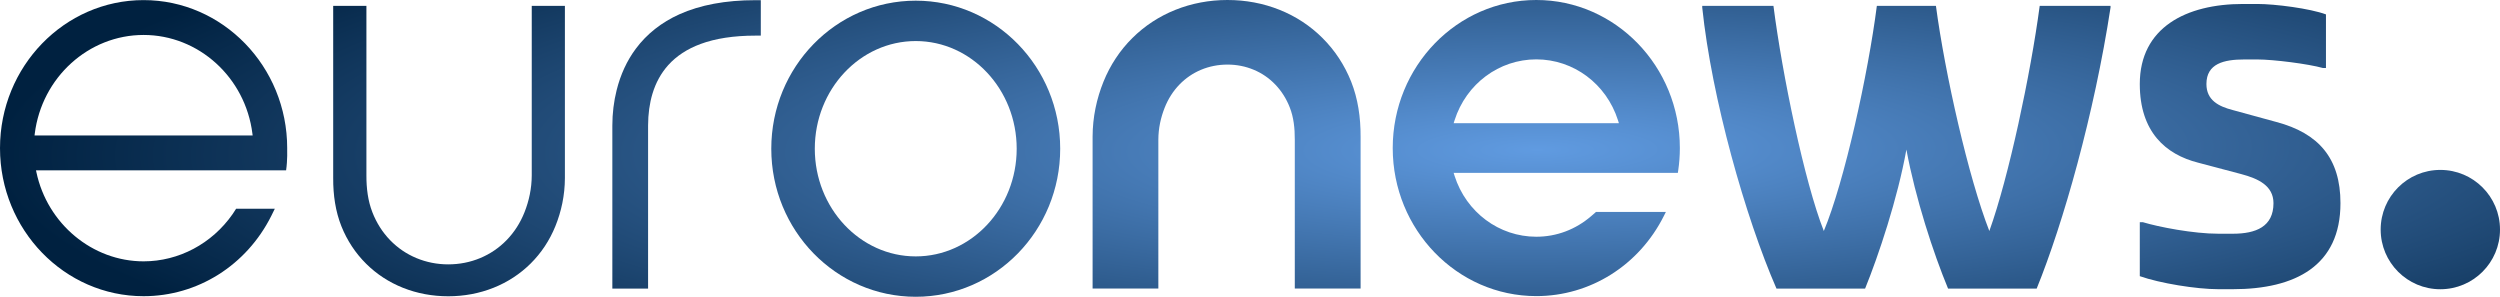 <svg enable-background="new 0 0 688 102" height="79.693" viewBox="0 0 671.337 79.693" width="671.337" xmlns="http://www.w3.org/2000/svg" xmlns:xlink="http://www.w3.org/1999/xlink"><radialGradient id="a" cx="422.241" cy="57.429" gradientTransform="matrix(-1.234 .005 -.001 -.242 943.464 64.573)" gradientUnits="userSpaceOnUse" r="335.668"><stop offset="0" stop-color="#609be1"/><stop offset="1" stop-color="#002140"/></radialGradient><clipPath id="b" fill="url(#a)"><path d="m-83-243.28h841.89v595.28h-841.89z" height="100%" transform="" width="100%"/></clipPath><g fill="url(#a)" transform="translate(-9.531 -12.551)"><path clip-path="url(#b)" d="m71.982 70.066c-5.544 7.928-14.451 12.665-23.894 12.665-13.74 0-25.847-10.069-28.784-23.939l-.107-.503h50.93 14.242 1.991c.402-2.726.288-5.7.288-5.7l-.002.005c0-.085.006-.175.006-.262 0-21.918-17.301-39.753-38.564-39.753-21.258 0-38.557 17.835-38.557 39.753 0 21.927 17.299 39.759 38.557 39.759 14.483 0 27.62-8.259 34.289-21.554l.953-1.937h-10.389c-.362.593-.709 1.109-.959 1.466m-53.121-21.606c1.894-15.123 14.458-26.521 29.227-26.521 14.774 0 27.34 11.398 29.226 26.521l.06.463h-58.569z"/><path clip-path="url(#b)" d="m129.906 92.111c-4.278 0-8.372-.766-12.166-2.276-3.766-1.504-7.096-3.683-9.902-6.475-2.863-2.84-5.092-6.22-6.624-10.043-1.589-3.992-2.229-8.344-2.208-12.94l-.001-46.257h8.922l-.001 45.505c-.013 3.559.421 6.889 1.591 9.898 1.109 2.864 2.718 5.398 4.783 7.531 2.008 2.072 4.375 3.686 7.034 4.795 2.698 1.125 5.577 1.696 8.553 1.696 3.044-.003 5.934-.576 8.628-1.704 2.672-1.119 5.048-2.738 7.061-4.812 2.066-2.122 3.687-4.653 4.819-7.525 1.193-3.025 1.921-6.354 1.928-9.888v-45.496h8.904l-.001 46.264c-.015 4.608-.953 8.955-2.562 12.919-1.555 3.825-3.796 7.202-6.663 10.041-2.831 2.797-6.168 4.975-9.923 6.476-3.794 1.516-7.889 2.286-12.17 2.292h-.002z"/><path clip-path="url(#b)" d="m173.967 90.043v-43.787c.004-3.256.39-6.443 1.149-9.473 1.044-4.201 2.775-7.948 5.146-11.136 2.948-3.968 6.891-7.085 11.718-9.261 5.592-2.513 12.441-3.785 20.357-3.785h1.497v9.517l-1.459-.001c-5.774 0-10.726.76-14.749 2.255-3.539 1.313-6.451 3.22-8.653 5.667-1.917 2.136-3.344 4.729-4.239 7.701-.766 2.547-1.16 5.415-1.17 8.524v43.778h-9.597z"/><path clip-path="url(#b)" d="m357.228 90.041v-40.001c.013-3.098-.316-5.976-1.315-8.554-.923-2.395-2.255-4.503-3.96-6.27-1.637-1.696-3.567-3.016-5.734-3.923-2.221-.928-4.597-1.399-7.06-1.399-2.506.002-4.905.475-7.127 1.407-2.18.917-4.121 2.245-5.769 3.946-1.709 1.762-3.054 3.874-3.999 6.278-1.019 2.595-1.672 5.469-1.676 8.544l-.001 39.973h-17.655l-.002-40.772c.017-5.266 1.09-10.247 2.935-14.806 1.806-4.453 4.41-8.388 7.743-11.699 3.295-3.267 7.176-5.811 11.534-7.56 4.376-1.752 9.082-2.645 13.99-2.653 4.916 0 9.625.887 13.998 2.636 4.38 1.753 8.259 4.3 11.529 7.568 3.329 3.315 5.92 7.255 7.7 11.71 1.824 4.597 2.562 9.588 2.539 14.84v40.735z"/><path clip-path="url(#b)" d="m422.08 92.063c-21.264 0-38.554-17.831-38.554-39.75 0-21.926 17.29-39.762 38.554-39.762 21.257 0 38.55 17.836 38.55 39.762 0 2.025-.152 4.064-.45 6.067l-.091.6h-60.204l.257.816c3.123 9.763 11.942 16.325 21.938 16.325 5.432 0 10.547-1.922 14.761-5.55 0 0 1.125-.969 1.267-1.104h18.765l-.529 1.056c-6.66 13.284-19.792 21.54-34.264 21.54m0-63.57c-9.996 0-18.815 6.56-21.938 16.329l-.257.815h44.379l-.257-.815c-3.12-9.769-11.93-16.329-21.927-16.329"/><path clip-path="url(#b)" d="m466.641 14.572v-.452h19.123c2.337 18.309 8.338 47.339 13.526 60.463 5.491-13.124 11.898-42.155 14.241-60.463h15.863c2.441 18.309 8.749 46.123 14.341 60.463 5.188-14.341 11.086-42.155 13.528-60.463h19.019v.453c-4.372 28.584-12.713 57.975-19.833 75.469h-23.798c-3.966-9.561-8.748-24.207-11.189-37.328-2.34 13.121-7.525 28.582-11.086 37.328h-23.801c-8.346-19.12-17.412-51.189-19.934-75.47"/><path clip-path="url(#b)" d="m584.141 86.71v-14.5h.798c4.3 1.302 13.601 3.104 20.3 3.104h3.902c6.195 0 10.898-1.902 10.898-8.202 0-4.699-4.101-6.596-8.601-7.798l-11.7-3.098c-8.598-2.2-15.598-8.203-15.598-21.102 0-15.196 12.5-21.497 27.695-21.497h3.902c4.697 0 14.099 1.203 18.397 2.801v14.399h-.799c-3.901-1.102-13.298-2.299-17.599-2.299h-3.5c-5.497 0-10.2 1.096-10.2 6.596 0 4.303 3.2 6 7.103 7l11.699 3.199c11.294 3 17.193 9.7 17.193 21.798 0 16.8-12.095 23.098-28.893 23.098h-3.902c-5.9.001-15.697-1.597-21.095-3.499"/><path clip-path="url(#b)" d="m680.868 74.2c0 8.85-7.174 16.023-16.023 16.023s-16.022-7.174-16.022-16.023 7.174-16.022 16.022-16.022c8.849 0 16.023 7.174 16.023 16.022"/><path clip-path="url(#b)" d="m255.44 12.732c-21.424 0-38.792 17.799-38.792 39.756s17.368 39.756 38.792 39.756 38.792-17.8 38.792-39.756-17.368-39.756-38.792-39.756m0 68.669c-14.946 0-27.106-12.971-27.106-28.914s12.16-28.914 27.106-28.914 27.107 12.971 27.107 28.914-12.161 28.914-27.107 28.914"/></g></svg>